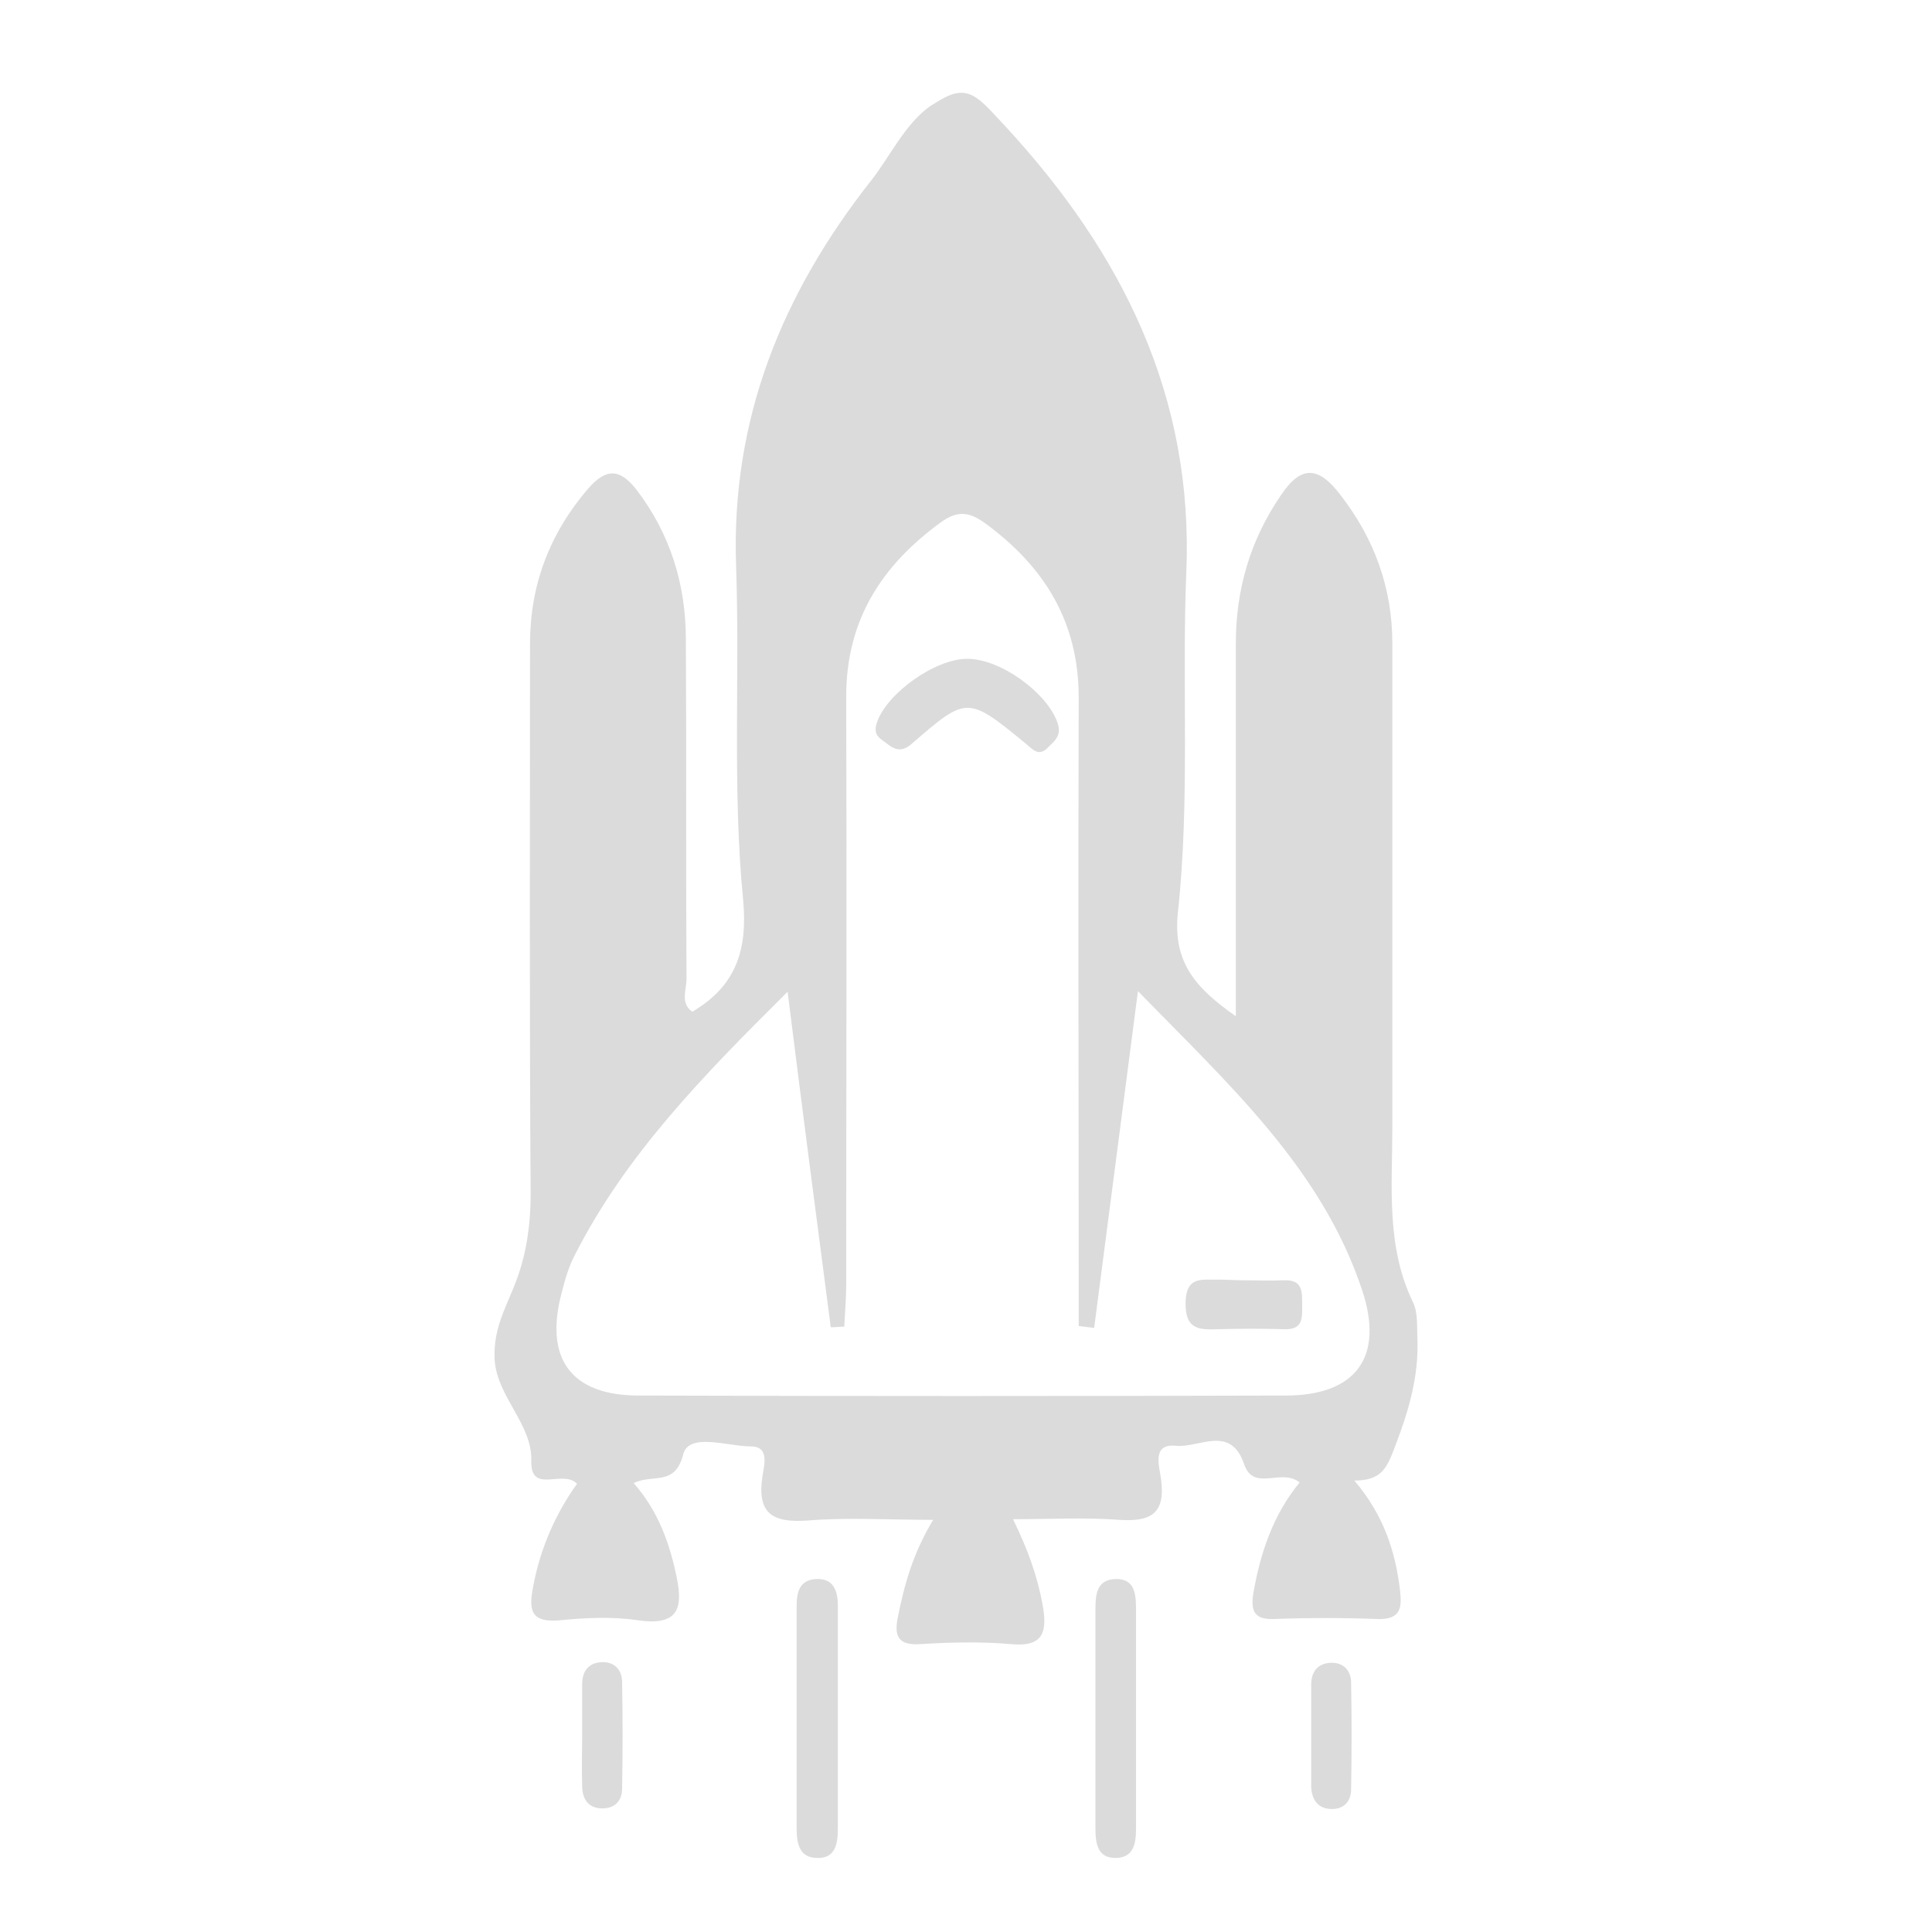 <?xml version="1.0" encoding="utf-8"?>
<!-- Generator: Adobe Illustrator 19.2.1, SVG Export Plug-In . SVG Version: 6.00 Build 0)  -->
<svg version="1.1" id="Layer_1" xmlns="http://www.w3.org/2000/svg" xmlns:xlink="http://www.w3.org/1999/xlink" x="0px" y="0px"
	 viewBox="0 0 300 300" style="enable-background:new 0 0 300 300;" xml:space="preserve">
<style type="text/css">
	.st0{fill:#DBDBDB;}
</style>
<g id="COJtG8_1_">
	<g>
		<path class="st0" d="M148.4,14.5c2.8-0.6,4.5,1.7,7.7,5.1c18.1,19.6,29.3,41.9,28.1,69.4c-0.7,17.6,0.6,35.2-1.3,52.7
			c-0.8,7.7,2.7,11.7,9,16.1c0-3,0-5.1,0-7.1c0-16.9,0-33.9,0-50.8c0-8.3,2.2-16,7-23c3.2-4.8,5.9-4.4,9.2-0.1
			c5.3,6.8,8.1,14.5,8.1,23.1c0,25.1,0,50.2,0,75.2c0,9.1-1,18.4,3.2,27.1c0.8,1.6,0.6,3.8,0.7,5.7c0.2,5.8-1.3,11-3.4,16.5
			c-1.3,3.4-2,5.5-6.4,5.5c4.6,5.4,6.4,11.1,7.1,17.1c0.3,2.7,0.1,4.5-3.5,4.4c-5.3-0.2-10.7-0.2-16.1,0c-3,0.1-3.6-1.2-3.2-3.9
			c1.1-6.4,3.1-12.3,7.2-17.3c-2.8-2.3-7.1,1.5-8.6-2.8c-2.1-6.3-7.1-2.5-10.6-2.9c-3.9-0.4-2.5,3.4-2.3,5.3
			c0.7,5.4-1.8,6.5-6.5,6.2c-5.3-0.4-10.6-0.1-16.5-0.1c2.3,4.7,3.8,8.9,4.6,13.3c0.7,4,0.3,6.6-4.9,6.1c-4.7-0.4-9.4-0.3-14.1,0
			c-3.3,0.2-4.1-1.1-3.5-4.1c1-5,2.3-9.9,5.5-15.2c-7.1,0-13.3-0.4-19.4,0.1c-5.5,0.4-8-1-7.1-6.9c0.2-1.5,1.2-4.6-1.8-4.6
			c-3.6,0-9.6-2.2-10.5,1.2c-1.3,5.1-4.7,3-7.7,4.5c3.6,4.1,5.4,8.8,6.5,13.8c1.1,4.9,1.1,8.5-5.8,7.5c-4-0.6-8.2-0.4-12.2,0
			c-4.6,0.4-4.8-1.7-4.1-5.3c1.1-5.9,3.5-11.3,6.8-15.9c-2.2-2.3-7.2,1.7-7.1-3.5c0.2-5.8-5.4-10-5.7-15.9c-0.2-5,1.9-8.1,3.5-12.5
			c1.5-4.1,2.1-8.6,2.1-13c-0.2-28.5-0.1-57-0.1-85.5c0-9.1,3-17.1,9-24.1c2.8-3.2,4.9-3.2,7.5,0.1c5.3,6.9,7.7,14.8,7.7,23.3
			c0.1,17.6,0,35.1,0.1,52.7c0,1.7-1,3.8,0.9,5.1c6.8-4,8.6-9.6,7.9-17.3c-1.7-17.3-0.5-34.7-1.1-52c-0.8-22.8,7.2-42.3,21-59.8
			c2.9-3.7,5.2-8.7,9.1-11.5C146.3,15.3,147.4,14.7,148.4,14.5z M122.3,154c-13.2,13.1-25.1,25.3-33,40.8c-1,1.9-1.6,4-2.1,6
			c-2.7,10.2,1.5,15.9,12,15.9c33.5,0.1,66.9,0.1,100.4,0c10.9,0,15.4-5.9,11.9-16.4c-6.3-18.9-20.7-31.9-34.8-46.4
			c-2.4,18.4-4.6,35.3-6.8,52.3c-0.8-0.1-1.6-0.2-2.4-0.3c0-2.3,0-4.6,0-6.9c0-30.2-0.1-60.5,0-90.7c0-11.8-5.4-20.4-14.6-27.1
			c-2.5-1.8-4.3-1.9-6.8-0.1c-9.2,6.7-14.7,15.2-14.7,27c0.1,30.4,0,60.9,0,91.3c0,2.2-0.2,4.4-0.3,6.6c-0.7,0-1.4,0.1-2.1,0.1
			C126.8,189.3,124.6,172.4,122.3,154z"/>
		<path class="st0" d="M130.1,267.4c0,5.5,0,11.1,0,16.6c0,2.3-0.4,4.6-3.2,4.5c-2.8,0-3.2-2.3-3.2-4.6c0-11.5,0-23,0-34.5
			c0-2.1,0.4-4,2.9-4.2c2.9-0.2,3.5,1.9,3.5,4.2C130.1,255.5,130.1,261.5,130.1,267.4z"/>
		<path class="st0" d="M176.4,267.4c0,5.5,0,11.1,0,16.6c0,2.3-0.4,4.5-3.2,4.5s-3.1-2.3-3.1-4.6c0-11.3,0-22.6,0-33.9
			c0-2.2,0.1-4.6,2.9-4.8c3.3-0.2,3.4,2.4,3.4,4.9C176.4,255.9,176.4,261.7,176.4,267.4z"/>
		<path class="st0" d="M90.4,269.1c0-2.5,0-5.1,0-7.6c0-2,1-3.3,3-3.4s3.2,1.2,3.2,3.1c0.1,5.5,0.1,11,0,16.5c0,2-1.2,3.2-3.3,3.1
			c-2-0.1-2.9-1.5-2.9-3.5C90.3,274.7,90.4,271.9,90.4,269.1z"/>
		<path class="st0" d="M203.6,269.2c0-2.5,0-5.1,0-7.6c0-2,1-3.3,3-3.4s3.2,1.2,3.2,3.1c0.1,5.5,0.1,11,0,16.5c0,2-1.2,3.2-3.2,3.1
			s-2.9-1.5-3-3.4C203.6,274.7,203.6,271.9,203.6,269.2z"/>
		<path class="st0" d="M150.2,102.3c5.2,0,12.4,5.3,14,9.9c0.7,2-0.4,2.8-1.4,3.8c-1.5,1.6-2.4,0.4-3.6-0.6
			c-8.9-7.3-9.1-7.3-17.4-0.1c-1.4,1.3-2.5,1.4-3.9,0.3c-1.1-0.9-2.5-1.3-1.7-3.5C137.8,107.6,145.2,102.3,150.2,102.3z"/>
		<path class="st0" d="M193,198.8c2.1,0,4.2,0.1,6.4,0c2.9-0.1,2.8,1.8,2.8,3.8s0.2,3.9-2.8,3.8c-3.4-0.1-6.8-0.1-10.2,0
			c-3,0.1-5.2,0.1-5.1-4.2c0.1-4.2,2.7-3.4,5.1-3.5C190.5,198.7,191.8,198.8,193,198.8L193,198.8z"/>
	</g>
</g>
</svg>
